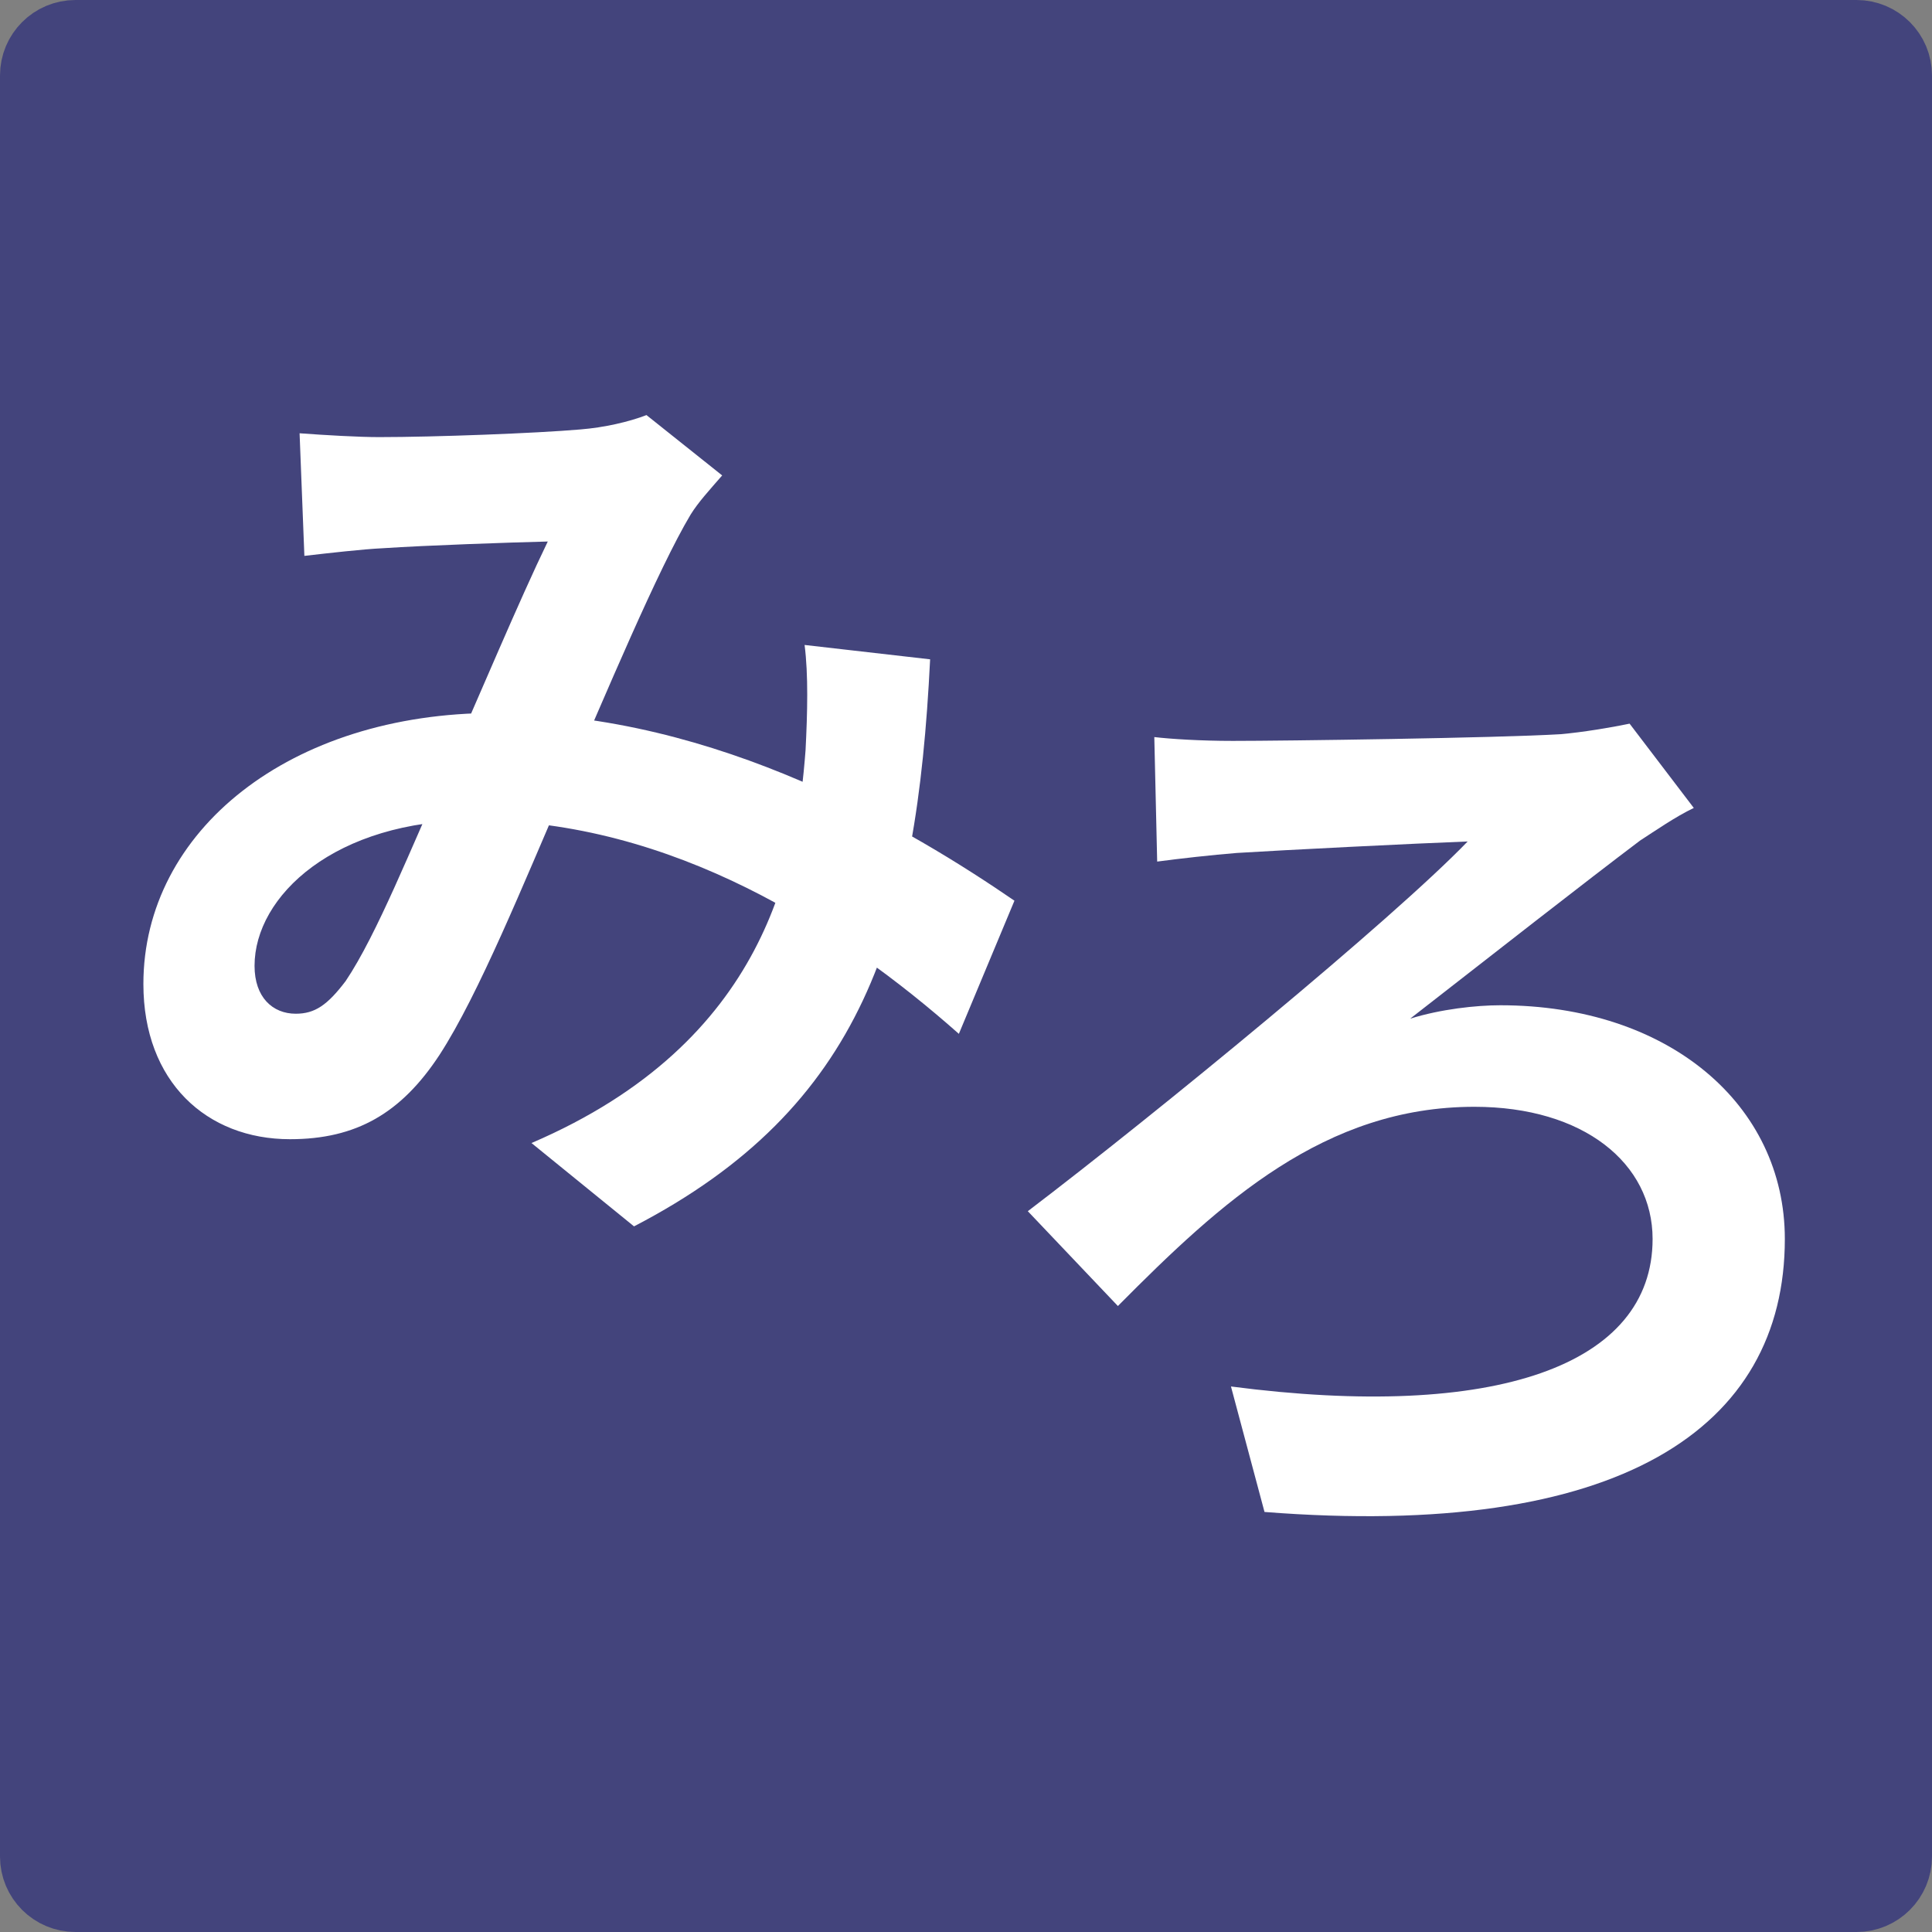 <svg width="512" height="512" viewBox="0 0 512 512" fill="none" xmlns="http://www.w3.org/2000/svg">
<rect x="0" y="0" width="512" height="512" fill="#808080" stroke="none"/>
<g clip-path="url(#clip0_824_1965)">
<path d="M20 10H492C497.523 10 502 14.477 502 20V349.257V380.343V411.429V492C502 497.523 497.523 502 492 502H20C14.477 502 10 497.523 10 492V158.476V129.219V96.305V20C10 14.477 14.477 10 20 10Z" fill="#43447C" stroke="#43447C" stroke-width="20"/>
<path d="M35 55C35 43.954 43.954 35 55 35H457C468.046 35 477 43.954 477 55V336.507V363.343V390.179V457C477 468.046 468.046 477 457 477H55C43.954 477 35 468.046 35 457V171.81V146.552V118.138V55Z" fill="#43447C"/>
<path d="M79.394 114.823L80.663 147.314C87.266 146.553 96.154 145.537 101.487 145.283C112.915 144.522 135.008 143.76 145.166 143.507C137.547 159.244 127.136 184.12 118.247 204.174C109.105 224.227 99.963 247.58 91.583 260.018C86.758 266.364 83.457 268.648 78.378 268.648C72.283 268.648 67.458 264.333 67.458 255.956C67.458 237.426 88.79 217.373 125.866 217.373C178.179 217.373 222.874 246.311 254.109 273.979L268.838 238.695C242.174 220.419 190.369 188.943 131.199 188.943C76.854 188.943 38 220.165 38 260.779C38 286.671 54.761 301.901 76.854 301.901C94.376 301.901 106.312 295.047 116.47 279.563C126.882 263.571 139.071 233.365 149.229 210.012C160.657 183.613 174.37 150.868 183.004 136.399C185.036 133.099 188.083 129.799 191.384 125.992L171.322 110C166.751 111.777 160.149 113.3 153.8 113.808C142.119 114.823 115.2 115.838 100.471 115.838C95.138 115.838 86.25 115.331 79.394 114.823ZM246.491 174.728L213.224 170.921C214.24 178.79 213.986 188.943 213.478 198.843C211.192 228.542 203.574 276.009 140.849 302.916L168.021 325C228.715 293.524 242.936 246.818 246.491 174.728Z" fill="white"/>
<path d="M305.902 195.331L306.664 228.329C312.251 227.568 321.393 226.553 327.742 226.045C339.931 225.283 375.23 223.507 388.943 222.999C368.881 243.813 306.41 295.089 272.381 320.98L296.253 346.11C323.679 318.442 351.105 293.312 390.721 293.312C419.671 293.312 437.955 308.288 437.955 328.341C437.955 361.848 396.308 376.57 326.218 367.432L335.107 400.685C429.067 408.046 473 378.601 473 328.341C473 292.804 442.272 266.405 397.578 266.405C391.229 266.405 381.833 267.42 373.707 269.959C395.546 252.952 420.179 233.66 434.654 222.745C438.209 220.46 444.05 216.399 448.875 214.115L431.861 191.777C427.036 192.792 419.417 194.061 413.576 194.569C396.816 195.584 340.185 196.346 326.726 196.346C318.092 196.346 310.22 195.838 305.902 195.331Z" fill="white"/>
</g>
<defs>
<clipPath id="clip0_824_1965">
<rect width="512" height="512" fill="white"/>
</clipPath>
</defs>
</svg>
